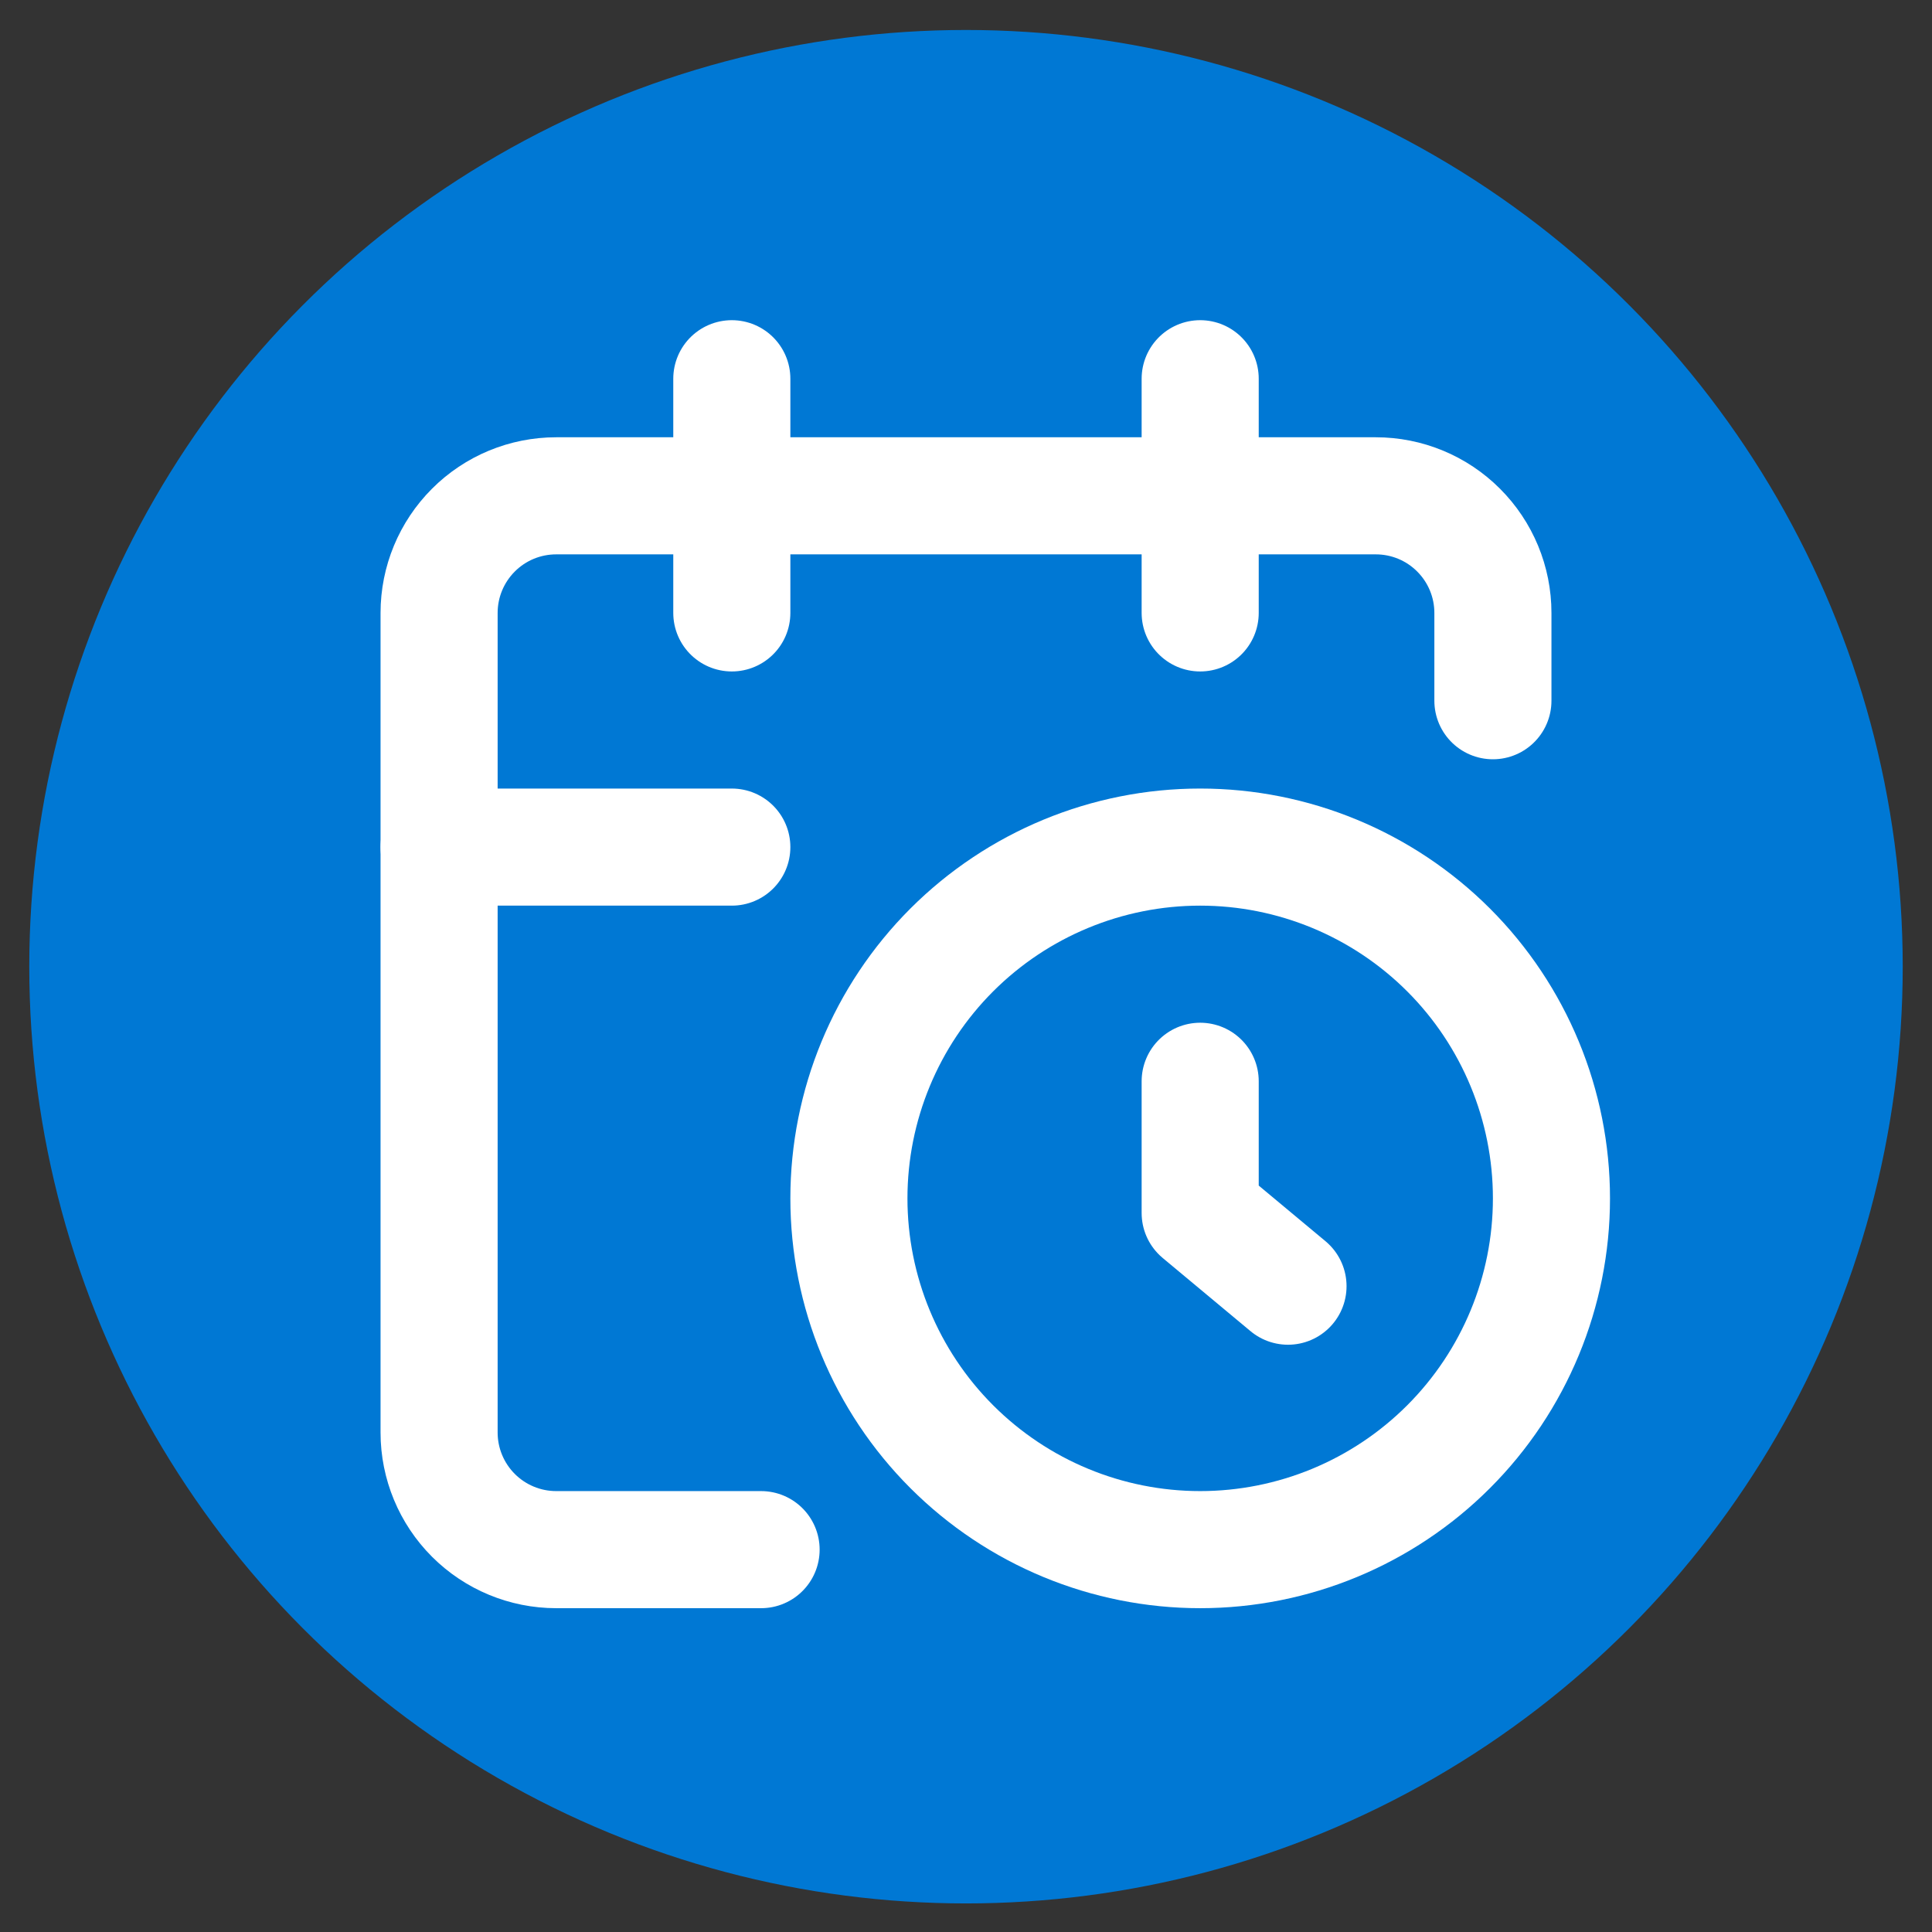 <svg width="33" height="33" viewBox="0 0 33 33" fill="none" xmlns="http://www.w3.org/2000/svg">
<rect x="0" y="0" width="33" height="33" fill="#333333" stroke="none"/>
<circle cx="16.5" cy="16.512" r="16" fill="#0078D4"/>
<path d="M25.5 11.969V10.469C25.5 9.938 25.289 9.43 24.914 9.055C24.539 8.679 24.03 8.469 23.5 8.469H9.5C8.97 8.469 8.461 8.679 8.086 9.055C7.711 9.43 7.5 9.938 7.5 10.469V24.469C7.5 24.999 7.711 25.508 8.086 25.883C8.461 26.258 8.97 26.469 9.5 26.469H13" stroke="white" stroke-width="2" stroke-linecap="round" stroke-linejoin="round"/>
<path d="M20.5 6.469V10.469" stroke="white" stroke-width="2" stroke-linecap="round" stroke-linejoin="round"/>
<path d="M12.5 6.469V10.469" stroke="white" stroke-width="2" stroke-linecap="round" stroke-linejoin="round"/>
<path d="M7.5 14.469H12.5" stroke="white" stroke-width="2" stroke-linecap="round" stroke-linejoin="round"/>
<path d="M22 21.969L20.5 20.719V18.469" stroke="white" stroke-width="2" stroke-linecap="round" stroke-linejoin="round"/>
<path d="M26.5 20.469C26.5 22.06 25.868 23.586 24.743 24.711C23.617 25.837 22.091 26.469 20.5 26.469C18.909 26.469 17.383 25.837 16.257 24.711C15.132 23.586 14.5 22.06 14.5 20.469C14.5 18.878 15.132 17.351 16.257 16.226C17.383 15.101 18.909 14.469 20.5 14.469C22.091 14.469 23.617 15.101 24.743 16.226C25.868 17.351 26.5 18.878 26.5 20.469V20.469Z" stroke="white" stroke-width="2" stroke-linecap="round" stroke-linejoin="round"/>
</svg>
